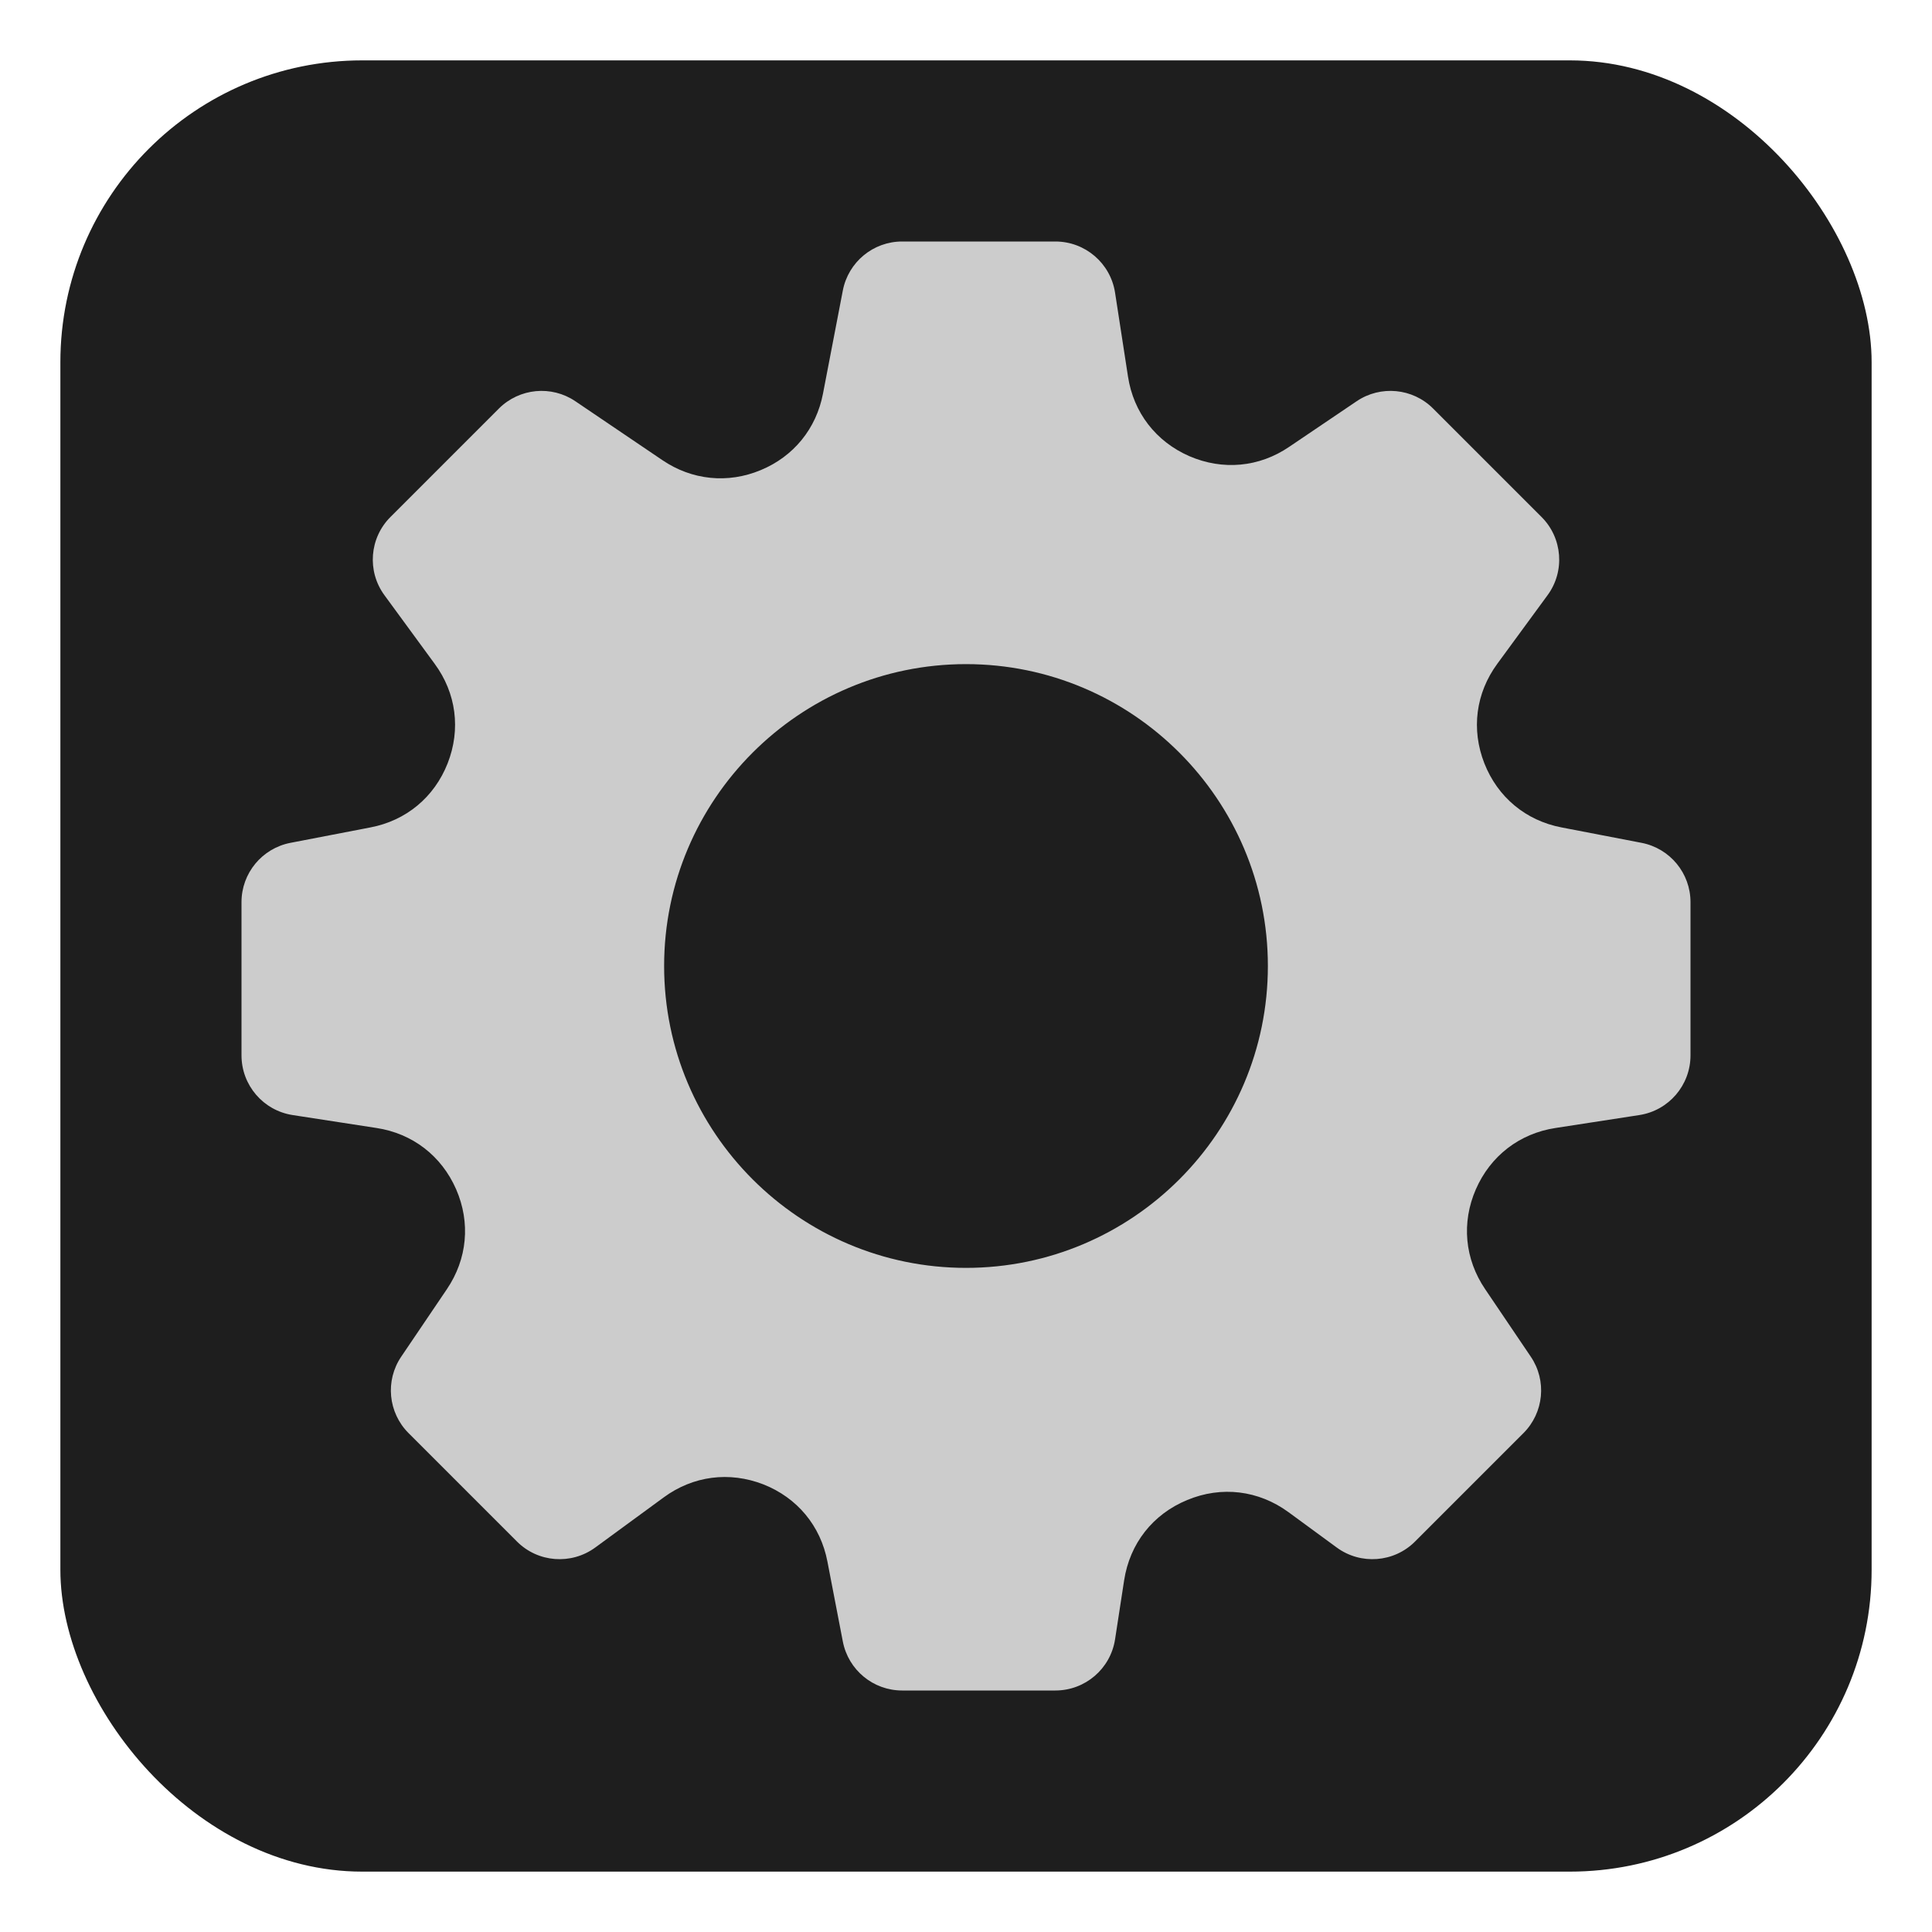 <?xml version="1.0" encoding="UTF-8" standalone="no"?>
<svg
   width="32"
   height="32"
   version="1.1"
   id="svg266"
   sodipodi:docname="emblem-system.svg"
   xml:space="preserve"
   inkscape:version="1.2.1 (9c6d41e410, 2022-07-14)"
   xmlns:inkscape="http://www.inkscape.org/namespaces/inkscape"
   xmlns:sodipodi="http://sodipodi.sourceforge.net/DTD/sodipodi-0.dtd"
   xmlns="http://www.w3.org/2000/svg"
   xmlns:svg="http://www.w3.org/2000/svg"><defs
     id="defs270" /><sodipodi:namedview
     id="namedview268"
     pagecolor="#505050"
     bordercolor="#ffffff"
     borderopacity="1"
     inkscape:showpageshadow="0"
     inkscape:pageopacity="0"
     inkscape:pagecheckerboard="1"
     inkscape:deskcolor="#505050"
     showgrid="false"
     inkscape:zoom="8.4609375"
     inkscape:cx="-25.942752"
     inkscape:cy="9.5734072"
     inkscape:window-width="2560"
     inkscape:window-height="1358"
     inkscape:window-x="0"
     inkscape:window-y="0"
     inkscape:window-maximized="1"
     inkscape:current-layer="svg266" /><rect
     style="fill:#1e1e1e;fill-opacity:1;stroke-width:1.91"
     id="rect303"
     width="30"
     height="30"
     x="1"
     y="1"
     rx="5"
     ry="5" /><path
     d="m 27.189,13.96 -1.324,-0.255 c -0.593,-0.113 -1.058,-0.501 -1.279,-1.061 -0.221,-0.563 -0.143,-1.164 0.215,-1.651 l 0.831,-1.134 c 0.292,-0.397 0.249,-0.949 -0.1,-1.297 L 23.737,6.767 C 23.399,6.428 22.865,6.378 22.47,6.646 l -1.117,0.755 c -0.498,0.339 -1.1,0.394 -1.655,0.154 -0.553,-0.242 -0.924,-0.722 -1.015,-1.319 L 18.469,4.848 C 18.394,4.36 17.974,4 17.48,4 h -2.538 c -0.479,0 -0.891,0.34 -0.982,0.811 l -0.329,1.71 c -0.111,0.579 -0.487,1.041 -1.032,1.266 -0.545,0.227 -1.139,0.166 -1.627,-0.165 L 9.53,6.646 C 9.135,6.378 8.603,6.428 8.263,6.767 L 6.468,8.562 c -0.349,0.348 -0.392,0.9 -0.1,1.297 l 0.831,1.135 c 0.358,0.486 0.436,1.087 0.215,1.65 -0.221,0.56 -0.686,0.948 -1.28,1.061 l -1.323,0.255 C 4.34,14.051 4,14.463 4,14.942 v 2.538 c 0,0.494 0.36,0.914 0.848,0.989 l 1.388,0.214 c 0.597,0.091 1.077,0.462 1.319,1.015 0.241,0.553 0.185,1.156 -0.154,1.656 l -0.755,1.116 c -0.269,0.396 -0.218,0.928 0.121,1.267 l 1.795,1.795 c 0.349,0.35 0.9,0.39 1.297,0.1 l 1.135,-0.831 c 0.486,-0.357 1.086,-0.434 1.65,-0.215 0.56,0.221 0.948,0.686 1.061,1.28 l 0.255,1.323 C 14.051,27.66 14.463,28 14.942,28 h 2.538 c 0.494,0 0.914,-0.36 0.989,-0.848 l 0.15,-0.976 c 0.094,-0.611 0.475,-1.096 1.045,-1.331 0.566,-0.236 1.181,-0.163 1.68,0.203 l 0.797,0.584 c 0.395,0.29 0.948,0.25 1.297,-0.1 l 1.795,-1.795 c 0.339,-0.339 0.39,-0.871 0.121,-1.267 l -0.755,-1.117 c -0.339,-0.499 -0.395,-1.102 -0.154,-1.655 0.242,-0.553 0.722,-0.924 1.319,-1.015 l 1.388,-0.214 C 27.64,18.394 28,17.974 28,17.48 v -2.538 c 0,-0.479 -0.34,-0.891 -0.811,-0.982 z m -11.189,7.04 c -2.757,0 -5,-2.243 -5,-5 0,-2.757 2.243,-5 5,-5 2.757,0 5,2.243 5,5 0,2.757 -2.243,5 -5,5 z"
     id="path235"
     style="fill:#cccccc;fill-opacity:1;stroke-width:0.047" /></svg>
